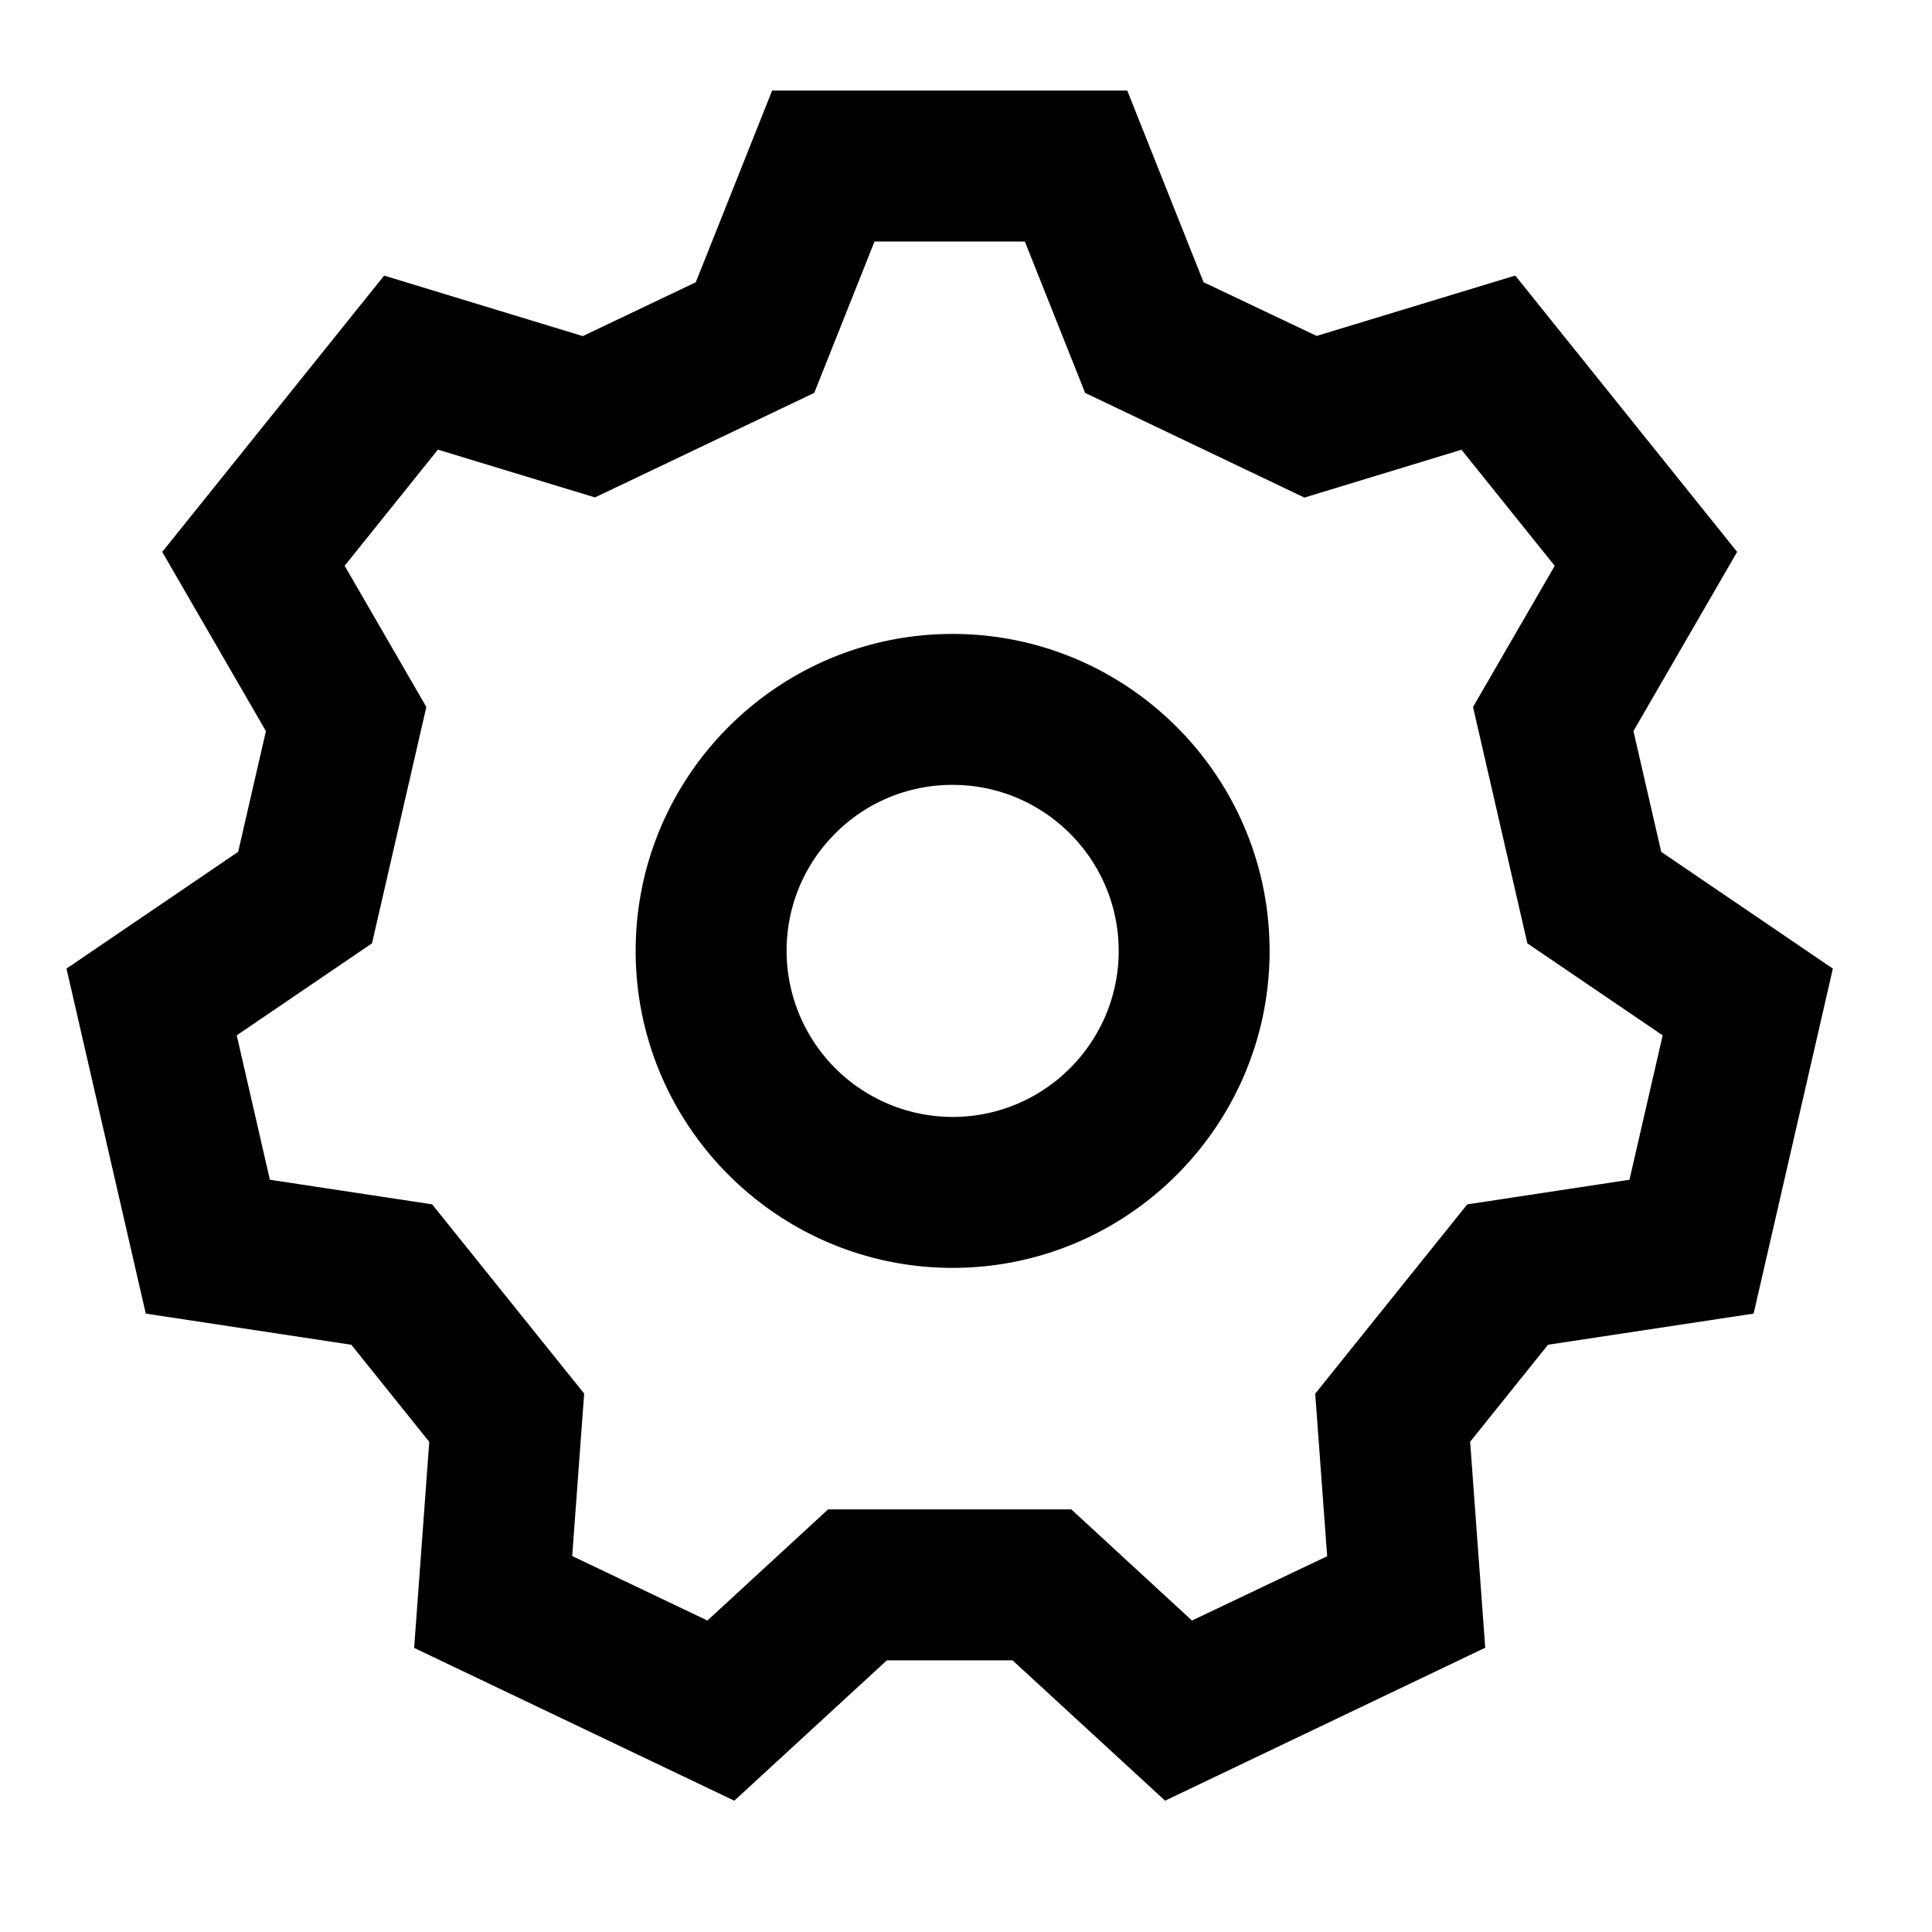 <?xml version="1.0" standalone="no"?><!DOCTYPE svg PUBLIC "-//W3C//DTD SVG 1.1//EN" "http://www.w3.org/Graphics/SVG/1.1/DTD/svg11.dtd"><svg t="1583169014361" class="icon" viewBox="0 0 1024 1024" version="1.1" xmlns="http://www.w3.org/2000/svg" p-id="3979" xmlns:xlink="http://www.w3.org/1999/xlink" width="16" height="16"><defs><style type="text/css"></style></defs><path d="M880.48 451.488l-14.72-64 54.96-94.976-117.6-146.464-105.28 32L637.92 149.6 597.472 48H409.248l-40.464 101.6-59.904 28.544-105.28-32.064-117.616 146.448 54.96 94.976-14.72 64-90.976 61.872 42.016 182.864 108.944 16.512 41.312 51.456-8.016 109.216 169.696 80.976L470.064 880h66.592l80.864 74.4L787.2 873.328l-8-109.168 41.296-51.424 108.96-16.496 42-182.864-90.992-61.888z m-16.816 173.808l-86 13.056-80.576 100.32 6.336 86.16-71.664 34.08L567.808 800h-128.896l-63.968 58.912-71.664-34.176 6.336-86.112-80.576-100.304-86-13.04-17.568-76.528 71.696-48.768 28.8-125.28-43.296-74.832 49.424-61.552 83.248 25.328 116.224-55.408L463.52 128h79.664l31.952 80.24 116.224 55.488 83.248-25.36 49.424 61.536-43.296 74.816 28.8 125.28 71.712 48.752-17.6 76.544zM504.88 336c-92.64 0-167.968 75.36-167.968 168s75.36 168 168 168 168-75.36 168-168S597.536 336 504.88 336z m0.032 256a88.112 88.112 0 0 1-88-88c0-23.504 9.152-45.6 25.76-62.224A87.392 87.392 0 0 1 504.928 416c48.512 0 88 39.488 88 88s-39.488 88-88 88z" fill="#000000" p-id="3980"></path></svg>